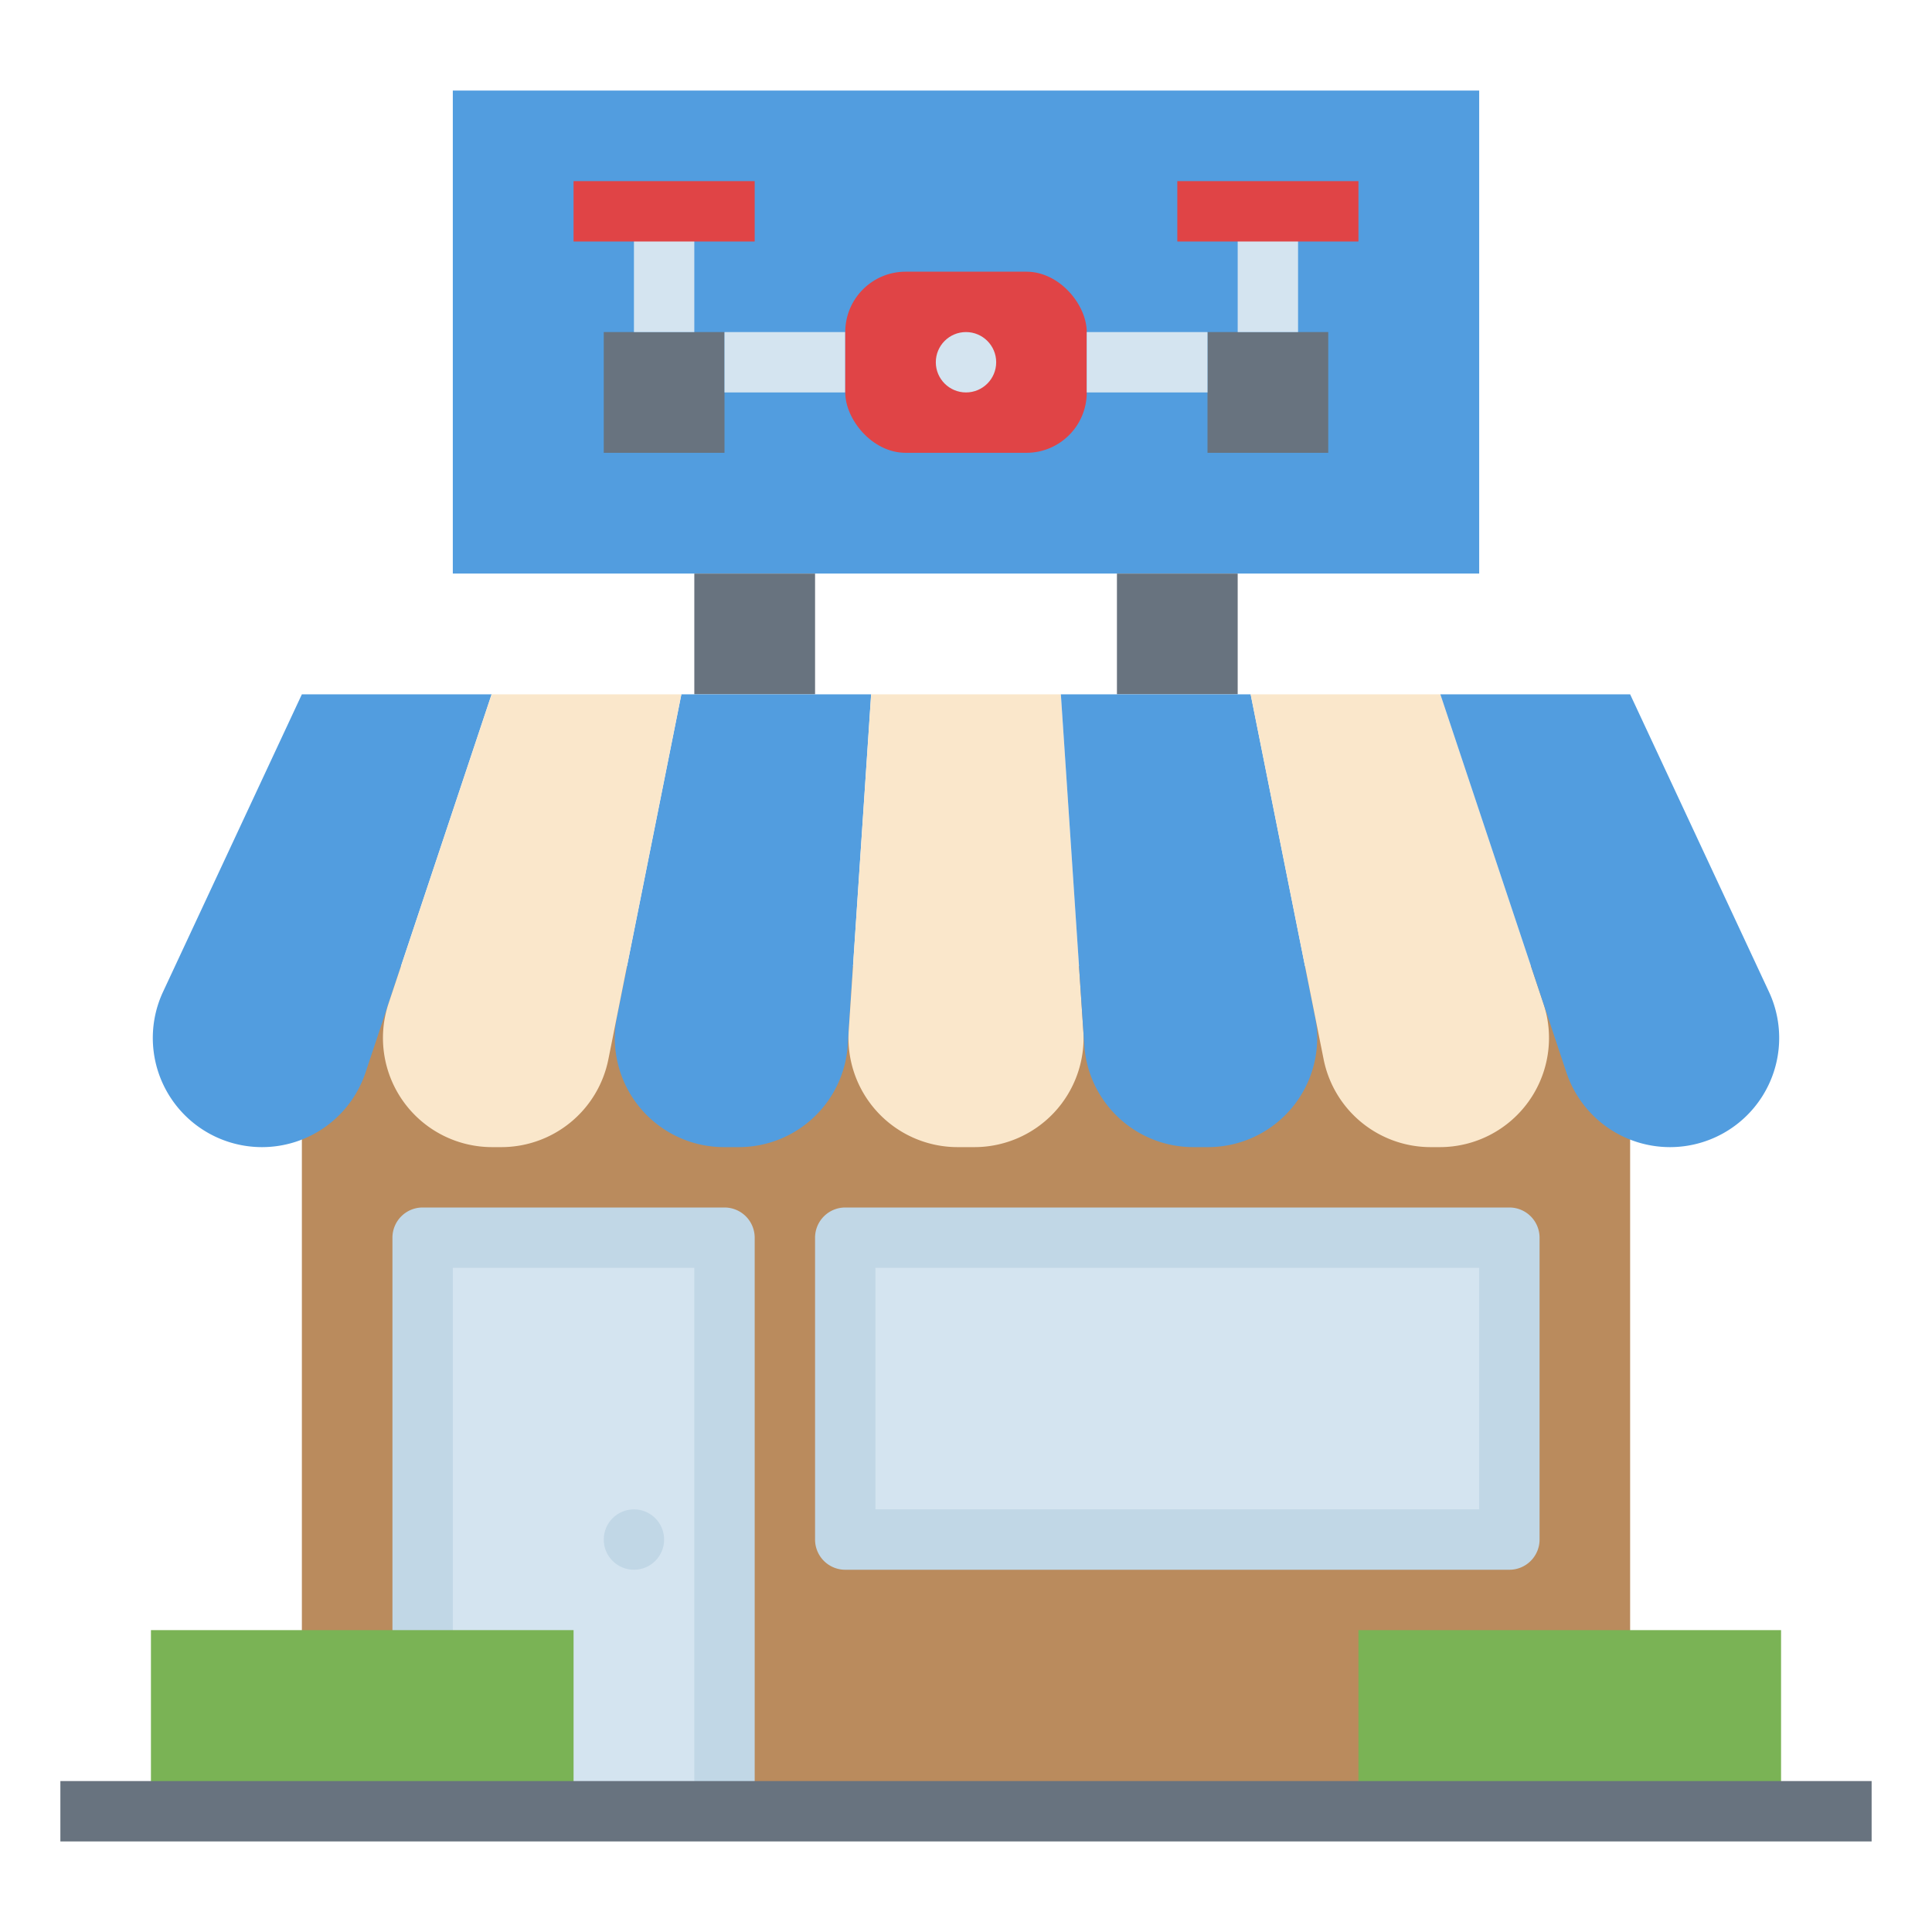 <svg height="512" viewBox="0 0 512 512" width="512" xmlns="http://www.w3.org/2000/svg"><g id="Flat"><path d="m80 256h352v224h-352z" fill="#ba8b5d"/><path d="m112 328h80v152h-80z" fill="#d4e4f0"/><path d="m200 480h-16v-144h-64v144h-16v-152a8 8 0 0 1 8-8h80a8 8 0 0 1 8 8z" fill="#c1d7e6"/><path d="m224 328h176v80h-176z" fill="#d4e4f0"/><path d="m120 24h272v128h-272z" fill="#529ddf"/><path d="m184 152h32v32h-32z" fill="#68737f"/><path d="m296 152h32v32h-32z" fill="#68737f"/><path d="m130.28 184-33.406 100.218a28.931 28.931 0 0 1 -27.446 19.782h-0a28.931 28.931 0 0 1 -26.217-41.166l36.789-78.834z" fill="#529ddf"/><path d="m230.86 184-6.2 92.993a28.931 28.931 0 0 1 -28.867 27.007h-3.933a28.931 28.931 0 0 1 -28.369-34.605l17.079-85.395z" fill="#529ddf"/><path d="m130.28 184h50.29l-19.349 96.743a28.931 28.931 0 0 1 -28.369 23.257h-2.432a28.931 28.931 0 0 1 -27.447-38.08z" fill="#fae7cb"/><path d="m258.223 304h-4.439a28.931 28.931 0 0 1 -28.867-30.856l5.943-89.144h50.28l5.95 89.142a28.931 28.931 0 0 1 -28.867 30.858z" fill="#fae7cb"/><path d="m320.14 304h-3.925a28.931 28.931 0 0 1 -28.867-27.004l-6.207-92.996h50.29l17.079 85.395a28.931 28.931 0 0 1 -28.369 34.605z" fill="#529ddf"/><path d="m381.57 304h-2.422a28.931 28.931 0 0 1 -28.369-23.257l-19.349-96.743h50.28l27.307 81.92a28.931 28.931 0 0 1 -27.446 38.08z" fill="#fae7cb"/><path d="m442.572 304h-.01a28.931 28.931 0 0 1 -27.446-19.782l-33.406-100.218h50.29l36.789 78.834a28.931 28.931 0 0 1 -26.217 41.166z" fill="#529ddf"/><circle cx="168" cy="408" fill="#c1d7e6" r="8"/><path d="m360 432h112v48h-112z" fill="#7ab355"/><path d="m40 432h112v48h-112z" fill="#7ab355"/><path d="m400 416h-176a8 8 0 0 1 -8-8v-80a8 8 0 0 1 8-8h176a8 8 0 0 1 8 8v80a8 8 0 0 1 -8 8zm-168-16h160v-64h-160z" fill="#c1d7e6"/><g fill="#68737f"><path d="m16 472h480v16h-480z"/><path d="m160 88h32v32h-32z"/><path d="m320 88h32v32h-32z"/></g><path d="m192 88h32v16h-32z" fill="#d4e4f0"/><rect fill="#e04446" height="48" rx="16" width="64" x="224" y="72"/><path d="m288 88h32v16h-32z" fill="#d4e4f0"/><path d="m168 56h16v32h-16z" fill="#d4e4f0"/><path d="m152 48h48v16h-48z" fill="#e04446"/><path d="m328 56h16v32h-16z" fill="#d4e4f0"/><path d="m312 48h48v16h-48z" fill="#e04446"/><circle cx="256" cy="96" fill="#d4e4f0" r="8"/></g></svg>